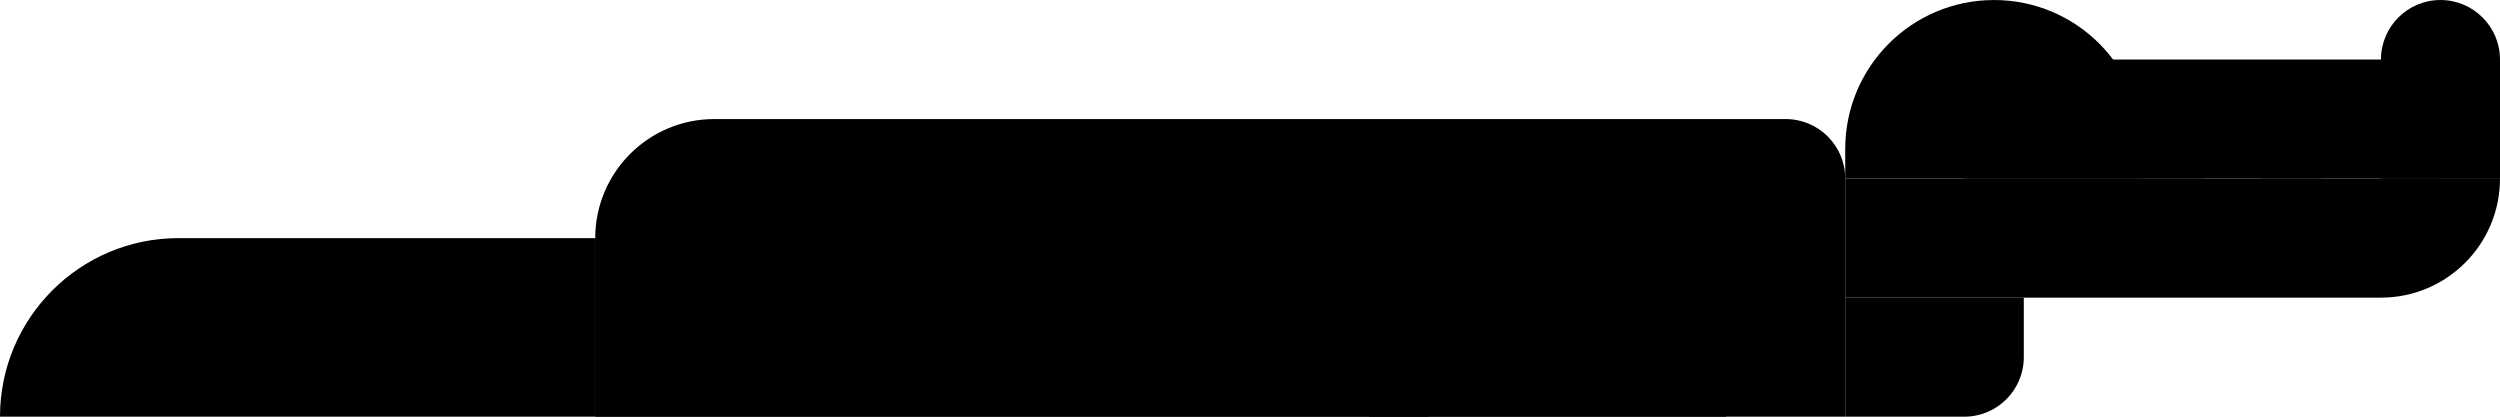 <svg width="420" height="70" viewBox="0 0 420 70" fill="none" xmlns="http://www.w3.org/2000/svg">
<path d="M310 50.003L310 30.003L420 30.003C420 41.048 411.046 50.003 400 50.003L310 50.003Z" fill="url(#paint0_linear_1800_13041)" style=""/>
<path d="M310 30.003C310 24.48 305.523 20.003 300 20.003H120C108.954 20.003 100 28.957 100 40.003V70.003H310V30.003Z" fill="url(#paint1_linear_1800_13041)" style=""/>
<path d="M330 10.003L330 30.003L420 30.003C420 18.957 411.046 10.003 400 10.003L330 10.003Z" fill="url(#paint2_linear_1800_13041)" style=""/>
<path d="M335 0.003C321.193 0.003 310 11.195 310 25.003L310 30.003L360 30.003L360 25.003C360 11.195 348.807 0.003 335 0.003Z" fill="url(#paint3_linear_1800_13041)" style=""/>
<path d="M410 0.003C404.477 0.003 400 4.48 400 10.003L400 30.003L420 30.003L420 10.003C420 4.48 415.523 0.003 410 0.003Z" fill="url(#paint4_linear_1800_13041)" style=""/>
<path d="M310 70.003L310 50.003L340 50.003L340 60.003C340 65.525 335.523 70.003 330 70.003L310 70.003Z" fill="url(#paint5_linear_1800_13041)" style=""/>
<path d="M230 50.003L230 70.003L290 70.003L290 60.003C290 54.48 285.523 50.003 280 50.003L230 50.003Z" fill="url(#paint6_linear_1800_13041)" style=""/>
<path d="M100 40.003L100 70.003L240 70.003C240 53.434 226.569 40.003 210 40.003L100 40.003Z" fill="url(#paint7_linear_1800_13041)" style=""/>
<path d="M100 40.003L100 70.003L-2.62268e-06 70.003C-1.17422e-06 53.434 13.431 40.003 30 40.003L100 40.003Z" fill="url(#paint8_linear_1800_13041)" style=""/>
<path d="M400 40.003L400 30.003L410 30.003C410 35.525 405.523 40.003 400 40.003Z" fill="#EEEAE7" style="fill:#EEEAE7;fill:color(display-p3 0.933 0.918 0.906);fill-opacity:1;"/>
<path d="M380 40.003L380 30.003L390 30.003C390 35.525 385.523 40.003 380 40.003Z" fill="#EEEAE7" style="fill:#EEEAE7;fill:color(display-p3 0.933 0.918 0.906);fill-opacity:1;"/>
<path d="M360 40.003L360 30.003L370 30.003C370 35.525 365.523 40.003 360 40.003Z" fill="#EEEAE7" style="fill:#EEEAE7;fill:color(display-p3 0.933 0.918 0.906);fill-opacity:1;"/>
<rect x="330" y="20.003" width="10" height="10" rx="5" transform="rotate(-90 330 20.003)" fill="black" style="fill:black;fill-opacity:1;"/>
<defs>
<linearGradient id="paint0_linear_1800_13041" x1="310" y1="40.003" x2="420" y2="40.003" gradientUnits="userSpaceOnUse">
<stop stop-color="#4F5656" style="stop-color:#4F5656;stop-color:color(display-p3 0.309 0.338 0.338);stop-opacity:1;"/>
<stop offset="1" stop-color="#669164" style="stop-color:#669164;stop-color:color(display-p3 0.4 0.567 0.391);stop-opacity:1;"/>
</linearGradient>
<linearGradient id="paint1_linear_1800_13041" x1="205" y1="20.003" x2="205" y2="70.003" gradientUnits="userSpaceOnUse">
<stop stop-color="#4F5656" style="stop-color:#4F5656;stop-color:color(display-p3 0.309 0.338 0.338);stop-opacity:1;"/>
<stop offset="1" stop-color="#669164" style="stop-color:#669164;stop-color:color(display-p3 0.4 0.567 0.391);stop-opacity:1;"/>
</linearGradient>
<linearGradient id="paint2_linear_1800_13041" x1="330" y1="20.003" x2="420" y2="20.003" gradientUnits="userSpaceOnUse">
<stop stop-color="#4F5656" style="stop-color:#4F5656;stop-color:color(display-p3 0.309 0.338 0.338);stop-opacity:1;"/>
<stop offset="1" stop-color="#669164" style="stop-color:#669164;stop-color:color(display-p3 0.4 0.567 0.391);stop-opacity:1;"/>
</linearGradient>
<linearGradient id="paint3_linear_1800_13041" x1="310" y1="15.003" x2="360" y2="15.003" gradientUnits="userSpaceOnUse">
<stop stop-color="#4F5656" style="stop-color:#4F5656;stop-color:color(display-p3 0.309 0.338 0.338);stop-opacity:1;"/>
<stop offset="1" stop-color="#669164" style="stop-color:#669164;stop-color:color(display-p3 0.4 0.567 0.391);stop-opacity:1;"/>
</linearGradient>
<linearGradient id="paint4_linear_1800_13041" x1="400" y1="15.003" x2="420" y2="15.003" gradientUnits="userSpaceOnUse">
<stop stop-color="#4F5656" style="stop-color:#4F5656;stop-color:color(display-p3 0.309 0.338 0.338);stop-opacity:1;"/>
<stop offset="1" stop-color="#669164" style="stop-color:#669164;stop-color:color(display-p3 0.4 0.567 0.391);stop-opacity:1;"/>
</linearGradient>
<linearGradient id="paint5_linear_1800_13041" x1="310" y1="60.003" x2="340" y2="60.003" gradientUnits="userSpaceOnUse">
<stop stop-color="#4F5656" style="stop-color:#4F5656;stop-color:color(display-p3 0.309 0.338 0.338);stop-opacity:1;"/>
<stop offset="1" stop-color="#669164" style="stop-color:#669164;stop-color:color(display-p3 0.4 0.567 0.391);stop-opacity:1;"/>
</linearGradient>
<linearGradient id="paint6_linear_1800_13041" x1="230" y1="60.003" x2="290" y2="60.003" gradientUnits="userSpaceOnUse">
<stop stop-color="#4F5656" style="stop-color:#4F5656;stop-color:color(display-p3 0.309 0.338 0.338);stop-opacity:1;"/>
<stop offset="1" stop-color="#669164" style="stop-color:#669164;stop-color:color(display-p3 0.4 0.567 0.391);stop-opacity:1;"/>
</linearGradient>
<linearGradient id="paint7_linear_1800_13041" x1="100" y1="55.003" x2="240" y2="55.003" gradientUnits="userSpaceOnUse">
<stop stop-color="#4F5656" style="stop-color:#4F5656;stop-color:color(display-p3 0.309 0.338 0.338);stop-opacity:1;"/>
<stop offset="1" stop-color="#669164" style="stop-color:#669164;stop-color:color(display-p3 0.4 0.567 0.391);stop-opacity:1;"/>
</linearGradient>
<linearGradient id="paint8_linear_1800_13041" x1="100" y1="55.003" x2="-1.31134e-06" y2="55.003" gradientUnits="userSpaceOnUse">
<stop stop-color="#4F5656" style="stop-color:#4F5656;stop-color:color(display-p3 0.309 0.338 0.338);stop-opacity:1;"/>
<stop offset="1" stop-color="#669164" style="stop-color:#669164;stop-color:color(display-p3 0.4 0.567 0.391);stop-opacity:1;"/>
</linearGradient>
</defs>
</svg>

